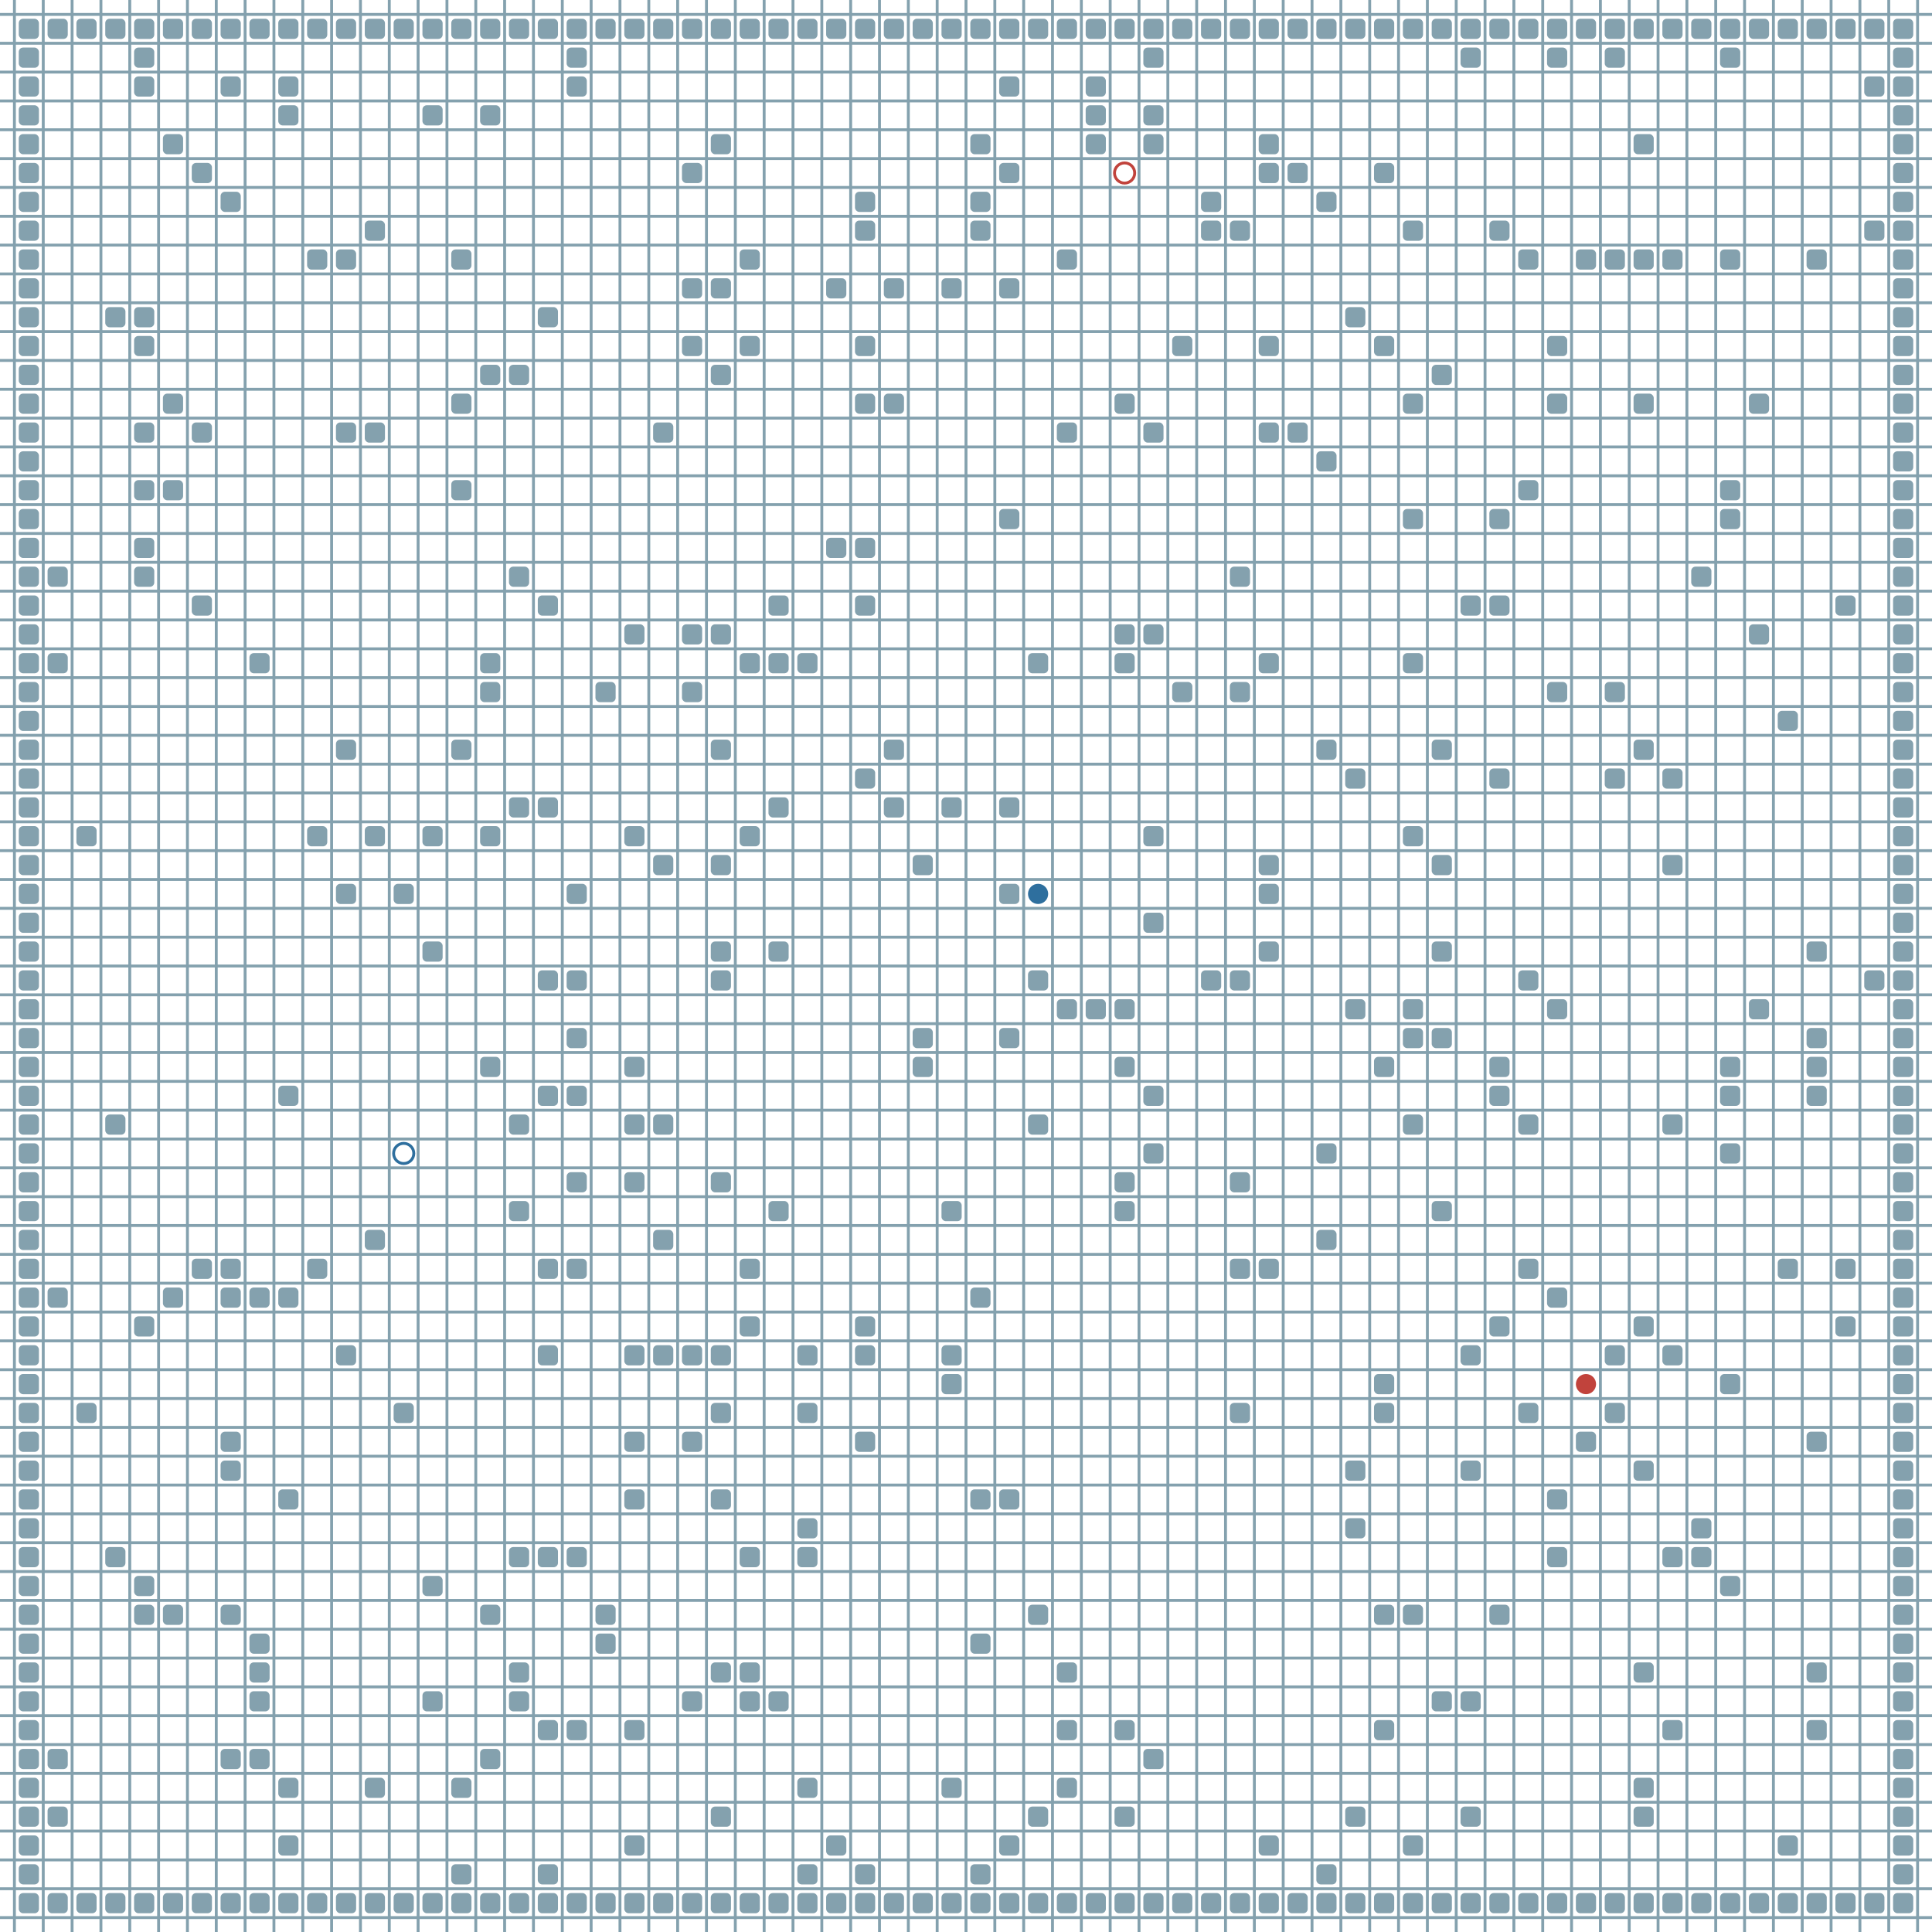<?xml version="1.0" encoding="UTF-8"?>
        <svg xmlns="http://www.w3.org/2000/svg" xmlns:xlink="http://www.w3.org/1999/xlink"
             width="512" height="512" viewBox="0 -6700 6700 6700">
<defs>

        <rect id="obstacle" width="70" height="70" fill="#84A1AE" rx="15"/>
        <style>
        .line {stroke: #84A1AE; stroke-width: 10;}
        .agent {r: 35;}
        .target {fill: none; stroke-width: 10; r: 35;}
        </style>
        
</defs>

<line class="line" x1="-50.0" x2="-50.0" y1="0" y2="-6700" />
<line class="line" x1="50.0" x2="50.0" y1="0" y2="-6700" />
<line class="line" x1="150.0" x2="150.0" y1="0" y2="-6700" />
<line class="line" x1="250.0" x2="250.0" y1="0" y2="-6700" />
<line class="line" x1="350.0" x2="350.0" y1="0" y2="-6700" />
<line class="line" x1="450.0" x2="450.0" y1="0" y2="-6700" />
<line class="line" x1="550.0" x2="550.0" y1="0" y2="-6700" />
<line class="line" x1="650.0" x2="650.0" y1="0" y2="-6700" />
<line class="line" x1="750.0" x2="750.0" y1="0" y2="-6700" />
<line class="line" x1="850.0" x2="850.0" y1="0" y2="-6700" />
<line class="line" x1="950.0" x2="950.0" y1="0" y2="-6700" />
<line class="line" x1="1050.0" x2="1050.0" y1="0" y2="-6700" />
<line class="line" x1="1150.0" x2="1150.0" y1="0" y2="-6700" />
<line class="line" x1="1250.0" x2="1250.0" y1="0" y2="-6700" />
<line class="line" x1="1350.0" x2="1350.0" y1="0" y2="-6700" />
<line class="line" x1="1450.0" x2="1450.0" y1="0" y2="-6700" />
<line class="line" x1="1550.0" x2="1550.0" y1="0" y2="-6700" />
<line class="line" x1="1650.0" x2="1650.0" y1="0" y2="-6700" />
<line class="line" x1="1750.0" x2="1750.0" y1="0" y2="-6700" />
<line class="line" x1="1850.0" x2="1850.0" y1="0" y2="-6700" />
<line class="line" x1="1950.0" x2="1950.0" y1="0" y2="-6700" />
<line class="line" x1="2050.0" x2="2050.0" y1="0" y2="-6700" />
<line class="line" x1="2150.0" x2="2150.0" y1="0" y2="-6700" />
<line class="line" x1="2250.0" x2="2250.0" y1="0" y2="-6700" />
<line class="line" x1="2350.0" x2="2350.0" y1="0" y2="-6700" />
<line class="line" x1="2450.0" x2="2450.0" y1="0" y2="-6700" />
<line class="line" x1="2550.0" x2="2550.0" y1="0" y2="-6700" />
<line class="line" x1="2650.0" x2="2650.0" y1="0" y2="-6700" />
<line class="line" x1="2750.0" x2="2750.0" y1="0" y2="-6700" />
<line class="line" x1="2850.0" x2="2850.0" y1="0" y2="-6700" />
<line class="line" x1="2950.0" x2="2950.0" y1="0" y2="-6700" />
<line class="line" x1="3050.0" x2="3050.0" y1="0" y2="-6700" />
<line class="line" x1="3150.0" x2="3150.0" y1="0" y2="-6700" />
<line class="line" x1="3250.0" x2="3250.0" y1="0" y2="-6700" />
<line class="line" x1="3350.0" x2="3350.0" y1="0" y2="-6700" />
<line class="line" x1="3450.0" x2="3450.0" y1="0" y2="-6700" />
<line class="line" x1="3550.0" x2="3550.0" y1="0" y2="-6700" />
<line class="line" x1="3650.0" x2="3650.0" y1="0" y2="-6700" />
<line class="line" x1="3750.0" x2="3750.0" y1="0" y2="-6700" />
<line class="line" x1="3850.0" x2="3850.0" y1="0" y2="-6700" />
<line class="line" x1="3950.0" x2="3950.0" y1="0" y2="-6700" />
<line class="line" x1="4050.0" x2="4050.0" y1="0" y2="-6700" />
<line class="line" x1="4150.0" x2="4150.0" y1="0" y2="-6700" />
<line class="line" x1="4250.0" x2="4250.0" y1="0" y2="-6700" />
<line class="line" x1="4350.0" x2="4350.0" y1="0" y2="-6700" />
<line class="line" x1="4450.0" x2="4450.0" y1="0" y2="-6700" />
<line class="line" x1="4550.0" x2="4550.0" y1="0" y2="-6700" />
<line class="line" x1="4650.0" x2="4650.0" y1="0" y2="-6700" />
<line class="line" x1="4750.0" x2="4750.0" y1="0" y2="-6700" />
<line class="line" x1="4850.0" x2="4850.0" y1="0" y2="-6700" />
<line class="line" x1="4950.0" x2="4950.0" y1="0" y2="-6700" />
<line class="line" x1="5050.0" x2="5050.0" y1="0" y2="-6700" />
<line class="line" x1="5150.0" x2="5150.0" y1="0" y2="-6700" />
<line class="line" x1="5250.0" x2="5250.0" y1="0" y2="-6700" />
<line class="line" x1="5350.0" x2="5350.0" y1="0" y2="-6700" />
<line class="line" x1="5450.0" x2="5450.0" y1="0" y2="-6700" />
<line class="line" x1="5550.0" x2="5550.0" y1="0" y2="-6700" />
<line class="line" x1="5650.0" x2="5650.0" y1="0" y2="-6700" />
<line class="line" x1="5750.0" x2="5750.0" y1="0" y2="-6700" />
<line class="line" x1="5850.0" x2="5850.0" y1="0" y2="-6700" />
<line class="line" x1="5950.0" x2="5950.0" y1="0" y2="-6700" />
<line class="line" x1="6050.0" x2="6050.0" y1="0" y2="-6700" />
<line class="line" x1="6150.0" x2="6150.0" y1="0" y2="-6700" />
<line class="line" x1="6250.0" x2="6250.0" y1="0" y2="-6700" />
<line class="line" x1="6350.0" x2="6350.0" y1="0" y2="-6700" />
<line class="line" x1="6450.0" x2="6450.0" y1="0" y2="-6700" />
<line class="line" x1="6550.0" x2="6550.0" y1="0" y2="-6700" />
<line class="line" x1="6650.0" x2="6650.0" y1="0" y2="-6700" />
<line class="line" x1="0" x2="6700" y1="50.0" y2="50.0" />
<line class="line" x1="0" x2="6700" y1="-50.0" y2="-50.0" />
<line class="line" x1="0" x2="6700" y1="-150.0" y2="-150.0" />
<line class="line" x1="0" x2="6700" y1="-250.0" y2="-250.0" />
<line class="line" x1="0" x2="6700" y1="-350.0" y2="-350.0" />
<line class="line" x1="0" x2="6700" y1="-450.0" y2="-450.0" />
<line class="line" x1="0" x2="6700" y1="-550.0" y2="-550.0" />
<line class="line" x1="0" x2="6700" y1="-650.0" y2="-650.0" />
<line class="line" x1="0" x2="6700" y1="-750.0" y2="-750.0" />
<line class="line" x1="0" x2="6700" y1="-850.0" y2="-850.0" />
<line class="line" x1="0" x2="6700" y1="-950.0" y2="-950.0" />
<line class="line" x1="0" x2="6700" y1="-1050.0" y2="-1050.0" />
<line class="line" x1="0" x2="6700" y1="-1150.0" y2="-1150.0" />
<line class="line" x1="0" x2="6700" y1="-1250.0" y2="-1250.0" />
<line class="line" x1="0" x2="6700" y1="-1350.0" y2="-1350.0" />
<line class="line" x1="0" x2="6700" y1="-1450.0" y2="-1450.0" />
<line class="line" x1="0" x2="6700" y1="-1550.0" y2="-1550.0" />
<line class="line" x1="0" x2="6700" y1="-1650.0" y2="-1650.0" />
<line class="line" x1="0" x2="6700" y1="-1750.0" y2="-1750.0" />
<line class="line" x1="0" x2="6700" y1="-1850.0" y2="-1850.0" />
<line class="line" x1="0" x2="6700" y1="-1950.0" y2="-1950.0" />
<line class="line" x1="0" x2="6700" y1="-2050.0" y2="-2050.0" />
<line class="line" x1="0" x2="6700" y1="-2150.0" y2="-2150.0" />
<line class="line" x1="0" x2="6700" y1="-2250.0" y2="-2250.0" />
<line class="line" x1="0" x2="6700" y1="-2350.0" y2="-2350.0" />
<line class="line" x1="0" x2="6700" y1="-2450.0" y2="-2450.0" />
<line class="line" x1="0" x2="6700" y1="-2550.0" y2="-2550.0" />
<line class="line" x1="0" x2="6700" y1="-2650.0" y2="-2650.0" />
<line class="line" x1="0" x2="6700" y1="-2750.0" y2="-2750.0" />
<line class="line" x1="0" x2="6700" y1="-2850.0" y2="-2850.0" />
<line class="line" x1="0" x2="6700" y1="-2950.0" y2="-2950.0" />
<line class="line" x1="0" x2="6700" y1="-3050.0" y2="-3050.0" />
<line class="line" x1="0" x2="6700" y1="-3150.0" y2="-3150.0" />
<line class="line" x1="0" x2="6700" y1="-3250.0" y2="-3250.0" />
<line class="line" x1="0" x2="6700" y1="-3350.0" y2="-3350.0" />
<line class="line" x1="0" x2="6700" y1="-3450.0" y2="-3450.0" />
<line class="line" x1="0" x2="6700" y1="-3550.0" y2="-3550.0" />
<line class="line" x1="0" x2="6700" y1="-3650.0" y2="-3650.0" />
<line class="line" x1="0" x2="6700" y1="-3750.0" y2="-3750.0" />
<line class="line" x1="0" x2="6700" y1="-3850.0" y2="-3850.0" />
<line class="line" x1="0" x2="6700" y1="-3950.0" y2="-3950.0" />
<line class="line" x1="0" x2="6700" y1="-4050.0" y2="-4050.0" />
<line class="line" x1="0" x2="6700" y1="-4150.0" y2="-4150.0" />
<line class="line" x1="0" x2="6700" y1="-4250.0" y2="-4250.0" />
<line class="line" x1="0" x2="6700" y1="-4350.0" y2="-4350.0" />
<line class="line" x1="0" x2="6700" y1="-4450.0" y2="-4450.0" />
<line class="line" x1="0" x2="6700" y1="-4550.0" y2="-4550.0" />
<line class="line" x1="0" x2="6700" y1="-4650.0" y2="-4650.0" />
<line class="line" x1="0" x2="6700" y1="-4750.0" y2="-4750.0" />
<line class="line" x1="0" x2="6700" y1="-4850.0" y2="-4850.0" />
<line class="line" x1="0" x2="6700" y1="-4950.0" y2="-4950.0" />
<line class="line" x1="0" x2="6700" y1="-5050.0" y2="-5050.0" />
<line class="line" x1="0" x2="6700" y1="-5150.0" y2="-5150.0" />
<line class="line" x1="0" x2="6700" y1="-5250.0" y2="-5250.0" />
<line class="line" x1="0" x2="6700" y1="-5350.0" y2="-5350.0" />
<line class="line" x1="0" x2="6700" y1="-5450.0" y2="-5450.0" />
<line class="line" x1="0" x2="6700" y1="-5550.0" y2="-5550.0" />
<line class="line" x1="0" x2="6700" y1="-5650.0" y2="-5650.0" />
<line class="line" x1="0" x2="6700" y1="-5750.0" y2="-5750.0" />
<line class="line" x1="0" x2="6700" y1="-5850.0" y2="-5850.0" />
<line class="line" x1="0" x2="6700" y1="-5950.0" y2="-5950.0" />
<line class="line" x1="0" x2="6700" y1="-6050.0" y2="-6050.0" />
<line class="line" x1="0" x2="6700" y1="-6150.0" y2="-6150.0" />
<line class="line" x1="0" x2="6700" y1="-6250.0" y2="-6250.0" />
<line class="line" x1="0" x2="6700" y1="-6350.0" y2="-6350.0" />
<line class="line" x1="0" x2="6700" y1="-6450.0" y2="-6450.0" />
<line class="line" x1="0" x2="6700" y1="-6550.0" y2="-6550.0" />
<line class="line" x1="0" x2="6700" y1="-6650.0" y2="-6650.0" />
<use href="#obstacle" x="65" y="-135" />
<use href="#obstacle" x="65" y="-235" />
<use href="#obstacle" x="65" y="-335" />
<use href="#obstacle" x="65" y="-435" />
<use href="#obstacle" x="65" y="-535" />
<use href="#obstacle" x="65" y="-635" />
<use href="#obstacle" x="65" y="-735" />
<use href="#obstacle" x="65" y="-835" />
<use href="#obstacle" x="65" y="-935" />
<use href="#obstacle" x="65" y="-1035" />
<use href="#obstacle" x="65" y="-1135" />
<use href="#obstacle" x="65" y="-1235" />
<use href="#obstacle" x="65" y="-1335" />
<use href="#obstacle" x="65" y="-1435" />
<use href="#obstacle" x="65" y="-1535" />
<use href="#obstacle" x="65" y="-1635" />
<use href="#obstacle" x="65" y="-1735" />
<use href="#obstacle" x="65" y="-1835" />
<use href="#obstacle" x="65" y="-1935" />
<use href="#obstacle" x="65" y="-2035" />
<use href="#obstacle" x="65" y="-2135" />
<use href="#obstacle" x="65" y="-2235" />
<use href="#obstacle" x="65" y="-2335" />
<use href="#obstacle" x="65" y="-2435" />
<use href="#obstacle" x="65" y="-2535" />
<use href="#obstacle" x="65" y="-2635" />
<use href="#obstacle" x="65" y="-2735" />
<use href="#obstacle" x="65" y="-2835" />
<use href="#obstacle" x="65" y="-2935" />
<use href="#obstacle" x="65" y="-3035" />
<use href="#obstacle" x="65" y="-3135" />
<use href="#obstacle" x="65" y="-3235" />
<use href="#obstacle" x="65" y="-3335" />
<use href="#obstacle" x="65" y="-3435" />
<use href="#obstacle" x="65" y="-3535" />
<use href="#obstacle" x="65" y="-3635" />
<use href="#obstacle" x="65" y="-3735" />
<use href="#obstacle" x="65" y="-3835" />
<use href="#obstacle" x="65" y="-3935" />
<use href="#obstacle" x="65" y="-4035" />
<use href="#obstacle" x="65" y="-4135" />
<use href="#obstacle" x="65" y="-4235" />
<use href="#obstacle" x="65" y="-4335" />
<use href="#obstacle" x="65" y="-4435" />
<use href="#obstacle" x="65" y="-4535" />
<use href="#obstacle" x="65" y="-4635" />
<use href="#obstacle" x="65" y="-4735" />
<use href="#obstacle" x="65" y="-4835" />
<use href="#obstacle" x="65" y="-4935" />
<use href="#obstacle" x="65" y="-5035" />
<use href="#obstacle" x="65" y="-5135" />
<use href="#obstacle" x="65" y="-5235" />
<use href="#obstacle" x="65" y="-5335" />
<use href="#obstacle" x="65" y="-5435" />
<use href="#obstacle" x="65" y="-5535" />
<use href="#obstacle" x="65" y="-5635" />
<use href="#obstacle" x="65" y="-5735" />
<use href="#obstacle" x="65" y="-5835" />
<use href="#obstacle" x="65" y="-5935" />
<use href="#obstacle" x="65" y="-6035" />
<use href="#obstacle" x="65" y="-6135" />
<use href="#obstacle" x="65" y="-6235" />
<use href="#obstacle" x="65" y="-6335" />
<use href="#obstacle" x="65" y="-6435" />
<use href="#obstacle" x="65" y="-6535" />
<use href="#obstacle" x="65" y="-6635" />
<use href="#obstacle" x="165" y="-135" />
<use href="#obstacle" x="165" y="-435" />
<use href="#obstacle" x="165" y="-635" />
<use href="#obstacle" x="165" y="-2235" />
<use href="#obstacle" x="165" y="-4435" />
<use href="#obstacle" x="165" y="-4735" />
<use href="#obstacle" x="165" y="-6635" />
<use href="#obstacle" x="265" y="-135" />
<use href="#obstacle" x="265" y="-1835" />
<use href="#obstacle" x="265" y="-3835" />
<use href="#obstacle" x="265" y="-6635" />
<use href="#obstacle" x="365" y="-135" />
<use href="#obstacle" x="365" y="-1335" />
<use href="#obstacle" x="365" y="-2835" />
<use href="#obstacle" x="365" y="-5635" />
<use href="#obstacle" x="365" y="-6635" />
<use href="#obstacle" x="465" y="-135" />
<use href="#obstacle" x="465" y="-1135" />
<use href="#obstacle" x="465" y="-1235" />
<use href="#obstacle" x="465" y="-2135" />
<use href="#obstacle" x="465" y="-4735" />
<use href="#obstacle" x="465" y="-4835" />
<use href="#obstacle" x="465" y="-5035" />
<use href="#obstacle" x="465" y="-5235" />
<use href="#obstacle" x="465" y="-5535" />
<use href="#obstacle" x="465" y="-5635" />
<use href="#obstacle" x="465" y="-6435" />
<use href="#obstacle" x="465" y="-6535" />
<use href="#obstacle" x="465" y="-6635" />
<use href="#obstacle" x="565" y="-135" />
<use href="#obstacle" x="565" y="-1135" />
<use href="#obstacle" x="565" y="-2235" />
<use href="#obstacle" x="565" y="-5035" />
<use href="#obstacle" x="565" y="-5335" />
<use href="#obstacle" x="565" y="-6235" />
<use href="#obstacle" x="565" y="-6635" />
<use href="#obstacle" x="665" y="-135" />
<use href="#obstacle" x="665" y="-2335" />
<use href="#obstacle" x="665" y="-4635" />
<use href="#obstacle" x="665" y="-5235" />
<use href="#obstacle" x="665" y="-6135" />
<use href="#obstacle" x="665" y="-6635" />
<use href="#obstacle" x="765" y="-135" />
<use href="#obstacle" x="765" y="-635" />
<use href="#obstacle" x="765" y="-1135" />
<use href="#obstacle" x="765" y="-1635" />
<use href="#obstacle" x="765" y="-1735" />
<use href="#obstacle" x="765" y="-2235" />
<use href="#obstacle" x="765" y="-2335" />
<use href="#obstacle" x="765" y="-6035" />
<use href="#obstacle" x="765" y="-6435" />
<use href="#obstacle" x="765" y="-6635" />
<use href="#obstacle" x="865" y="-135" />
<use href="#obstacle" x="865" y="-635" />
<use href="#obstacle" x="865" y="-835" />
<use href="#obstacle" x="865" y="-935" />
<use href="#obstacle" x="865" y="-1035" />
<use href="#obstacle" x="865" y="-2235" />
<use href="#obstacle" x="865" y="-4435" />
<use href="#obstacle" x="865" y="-6635" />
<use href="#obstacle" x="965" y="-135" />
<use href="#obstacle" x="965" y="-335" />
<use href="#obstacle" x="965" y="-535" />
<use href="#obstacle" x="965" y="-1535" />
<use href="#obstacle" x="965" y="-2235" />
<use href="#obstacle" x="965" y="-2935" />
<use href="#obstacle" x="965" y="-6335" />
<use href="#obstacle" x="965" y="-6435" />
<use href="#obstacle" x="965" y="-6635" />
<use href="#obstacle" x="1065" y="-135" />
<use href="#obstacle" x="1065" y="-2335" />
<use href="#obstacle" x="1065" y="-3835" />
<use href="#obstacle" x="1065" y="-5835" />
<use href="#obstacle" x="1065" y="-6635" />
<use href="#obstacle" x="1165" y="-135" />
<use href="#obstacle" x="1165" y="-2035" />
<use href="#obstacle" x="1165" y="-3635" />
<use href="#obstacle" x="1165" y="-4135" />
<use href="#obstacle" x="1165" y="-5235" />
<use href="#obstacle" x="1165" y="-5835" />
<use href="#obstacle" x="1165" y="-6635" />
<use href="#obstacle" x="1265" y="-135" />
<use href="#obstacle" x="1265" y="-535" />
<use href="#obstacle" x="1265" y="-2435" />
<use href="#obstacle" x="1265" y="-3835" />
<use href="#obstacle" x="1265" y="-5235" />
<use href="#obstacle" x="1265" y="-5935" />
<use href="#obstacle" x="1265" y="-6635" />
<use href="#obstacle" x="1365" y="-135" />
<use href="#obstacle" x="1365" y="-1835" />
<use href="#obstacle" x="1365" y="-3635" />
<use href="#obstacle" x="1365" y="-6635" />
<use href="#obstacle" x="1465" y="-135" />
<use href="#obstacle" x="1465" y="-835" />
<use href="#obstacle" x="1465" y="-1235" />
<use href="#obstacle" x="1465" y="-3435" />
<use href="#obstacle" x="1465" y="-3835" />
<use href="#obstacle" x="1465" y="-6335" />
<use href="#obstacle" x="1465" y="-6635" />
<use href="#obstacle" x="1565" y="-135" />
<use href="#obstacle" x="1565" y="-235" />
<use href="#obstacle" x="1565" y="-535" />
<use href="#obstacle" x="1565" y="-4135" />
<use href="#obstacle" x="1565" y="-5035" />
<use href="#obstacle" x="1565" y="-5335" />
<use href="#obstacle" x="1565" y="-5835" />
<use href="#obstacle" x="1565" y="-6635" />
<use href="#obstacle" x="1665" y="-135" />
<use href="#obstacle" x="1665" y="-635" />
<use href="#obstacle" x="1665" y="-1135" />
<use href="#obstacle" x="1665" y="-3035" />
<use href="#obstacle" x="1665" y="-3835" />
<use href="#obstacle" x="1665" y="-4335" />
<use href="#obstacle" x="1665" y="-4435" />
<use href="#obstacle" x="1665" y="-5435" />
<use href="#obstacle" x="1665" y="-6335" />
<use href="#obstacle" x="1665" y="-6635" />
<use href="#obstacle" x="1765" y="-135" />
<use href="#obstacle" x="1765" y="-835" />
<use href="#obstacle" x="1765" y="-935" />
<use href="#obstacle" x="1765" y="-1335" />
<use href="#obstacle" x="1765" y="-2535" />
<use href="#obstacle" x="1765" y="-2835" />
<use href="#obstacle" x="1765" y="-3935" />
<use href="#obstacle" x="1765" y="-4735" />
<use href="#obstacle" x="1765" y="-5435" />
<use href="#obstacle" x="1765" y="-6635" />
<use href="#obstacle" x="1865" y="-135" />
<use href="#obstacle" x="1865" y="-235" />
<use href="#obstacle" x="1865" y="-735" />
<use href="#obstacle" x="1865" y="-1335" />
<use href="#obstacle" x="1865" y="-2035" />
<use href="#obstacle" x="1865" y="-2335" />
<use href="#obstacle" x="1865" y="-2935" />
<use href="#obstacle" x="1865" y="-3335" />
<use href="#obstacle" x="1865" y="-3935" />
<use href="#obstacle" x="1865" y="-4635" />
<use href="#obstacle" x="1865" y="-5635" />
<use href="#obstacle" x="1865" y="-6635" />
<use href="#obstacle" x="1965" y="-135" />
<use href="#obstacle" x="1965" y="-735" />
<use href="#obstacle" x="1965" y="-1335" />
<use href="#obstacle" x="1965" y="-2335" />
<use href="#obstacle" x="1965" y="-2635" />
<use href="#obstacle" x="1965" y="-2935" />
<use href="#obstacle" x="1965" y="-3135" />
<use href="#obstacle" x="1965" y="-3335" />
<use href="#obstacle" x="1965" y="-3635" />
<use href="#obstacle" x="1965" y="-6435" />
<use href="#obstacle" x="1965" y="-6535" />
<use href="#obstacle" x="1965" y="-6635" />
<use href="#obstacle" x="2065" y="-135" />
<use href="#obstacle" x="2065" y="-1035" />
<use href="#obstacle" x="2065" y="-1135" />
<use href="#obstacle" x="2065" y="-4335" />
<use href="#obstacle" x="2065" y="-6635" />
<use href="#obstacle" x="2165" y="-135" />
<use href="#obstacle" x="2165" y="-335" />
<use href="#obstacle" x="2165" y="-735" />
<use href="#obstacle" x="2165" y="-1535" />
<use href="#obstacle" x="2165" y="-1735" />
<use href="#obstacle" x="2165" y="-2035" />
<use href="#obstacle" x="2165" y="-2635" />
<use href="#obstacle" x="2165" y="-2835" />
<use href="#obstacle" x="2165" y="-3035" />
<use href="#obstacle" x="2165" y="-3835" />
<use href="#obstacle" x="2165" y="-4535" />
<use href="#obstacle" x="2165" y="-6635" />
<use href="#obstacle" x="2265" y="-135" />
<use href="#obstacle" x="2265" y="-2035" />
<use href="#obstacle" x="2265" y="-2435" />
<use href="#obstacle" x="2265" y="-2835" />
<use href="#obstacle" x="2265" y="-3735" />
<use href="#obstacle" x="2265" y="-5235" />
<use href="#obstacle" x="2265" y="-6635" />
<use href="#obstacle" x="2365" y="-135" />
<use href="#obstacle" x="2365" y="-835" />
<use href="#obstacle" x="2365" y="-1735" />
<use href="#obstacle" x="2365" y="-2035" />
<use href="#obstacle" x="2365" y="-4335" />
<use href="#obstacle" x="2365" y="-4535" />
<use href="#obstacle" x="2365" y="-5535" />
<use href="#obstacle" x="2365" y="-5735" />
<use href="#obstacle" x="2365" y="-6135" />
<use href="#obstacle" x="2365" y="-6635" />
<use href="#obstacle" x="2465" y="-135" />
<use href="#obstacle" x="2465" y="-435" />
<use href="#obstacle" x="2465" y="-935" />
<use href="#obstacle" x="2465" y="-1535" />
<use href="#obstacle" x="2465" y="-1835" />
<use href="#obstacle" x="2465" y="-2035" />
<use href="#obstacle" x="2465" y="-2635" />
<use href="#obstacle" x="2465" y="-3335" />
<use href="#obstacle" x="2465" y="-3435" />
<use href="#obstacle" x="2465" y="-3735" />
<use href="#obstacle" x="2465" y="-4135" />
<use href="#obstacle" x="2465" y="-4535" />
<use href="#obstacle" x="2465" y="-5435" />
<use href="#obstacle" x="2465" y="-5735" />
<use href="#obstacle" x="2465" y="-6235" />
<use href="#obstacle" x="2465" y="-6635" />
<use href="#obstacle" x="2565" y="-135" />
<use href="#obstacle" x="2565" y="-835" />
<use href="#obstacle" x="2565" y="-935" />
<use href="#obstacle" x="2565" y="-1335" />
<use href="#obstacle" x="2565" y="-2135" />
<use href="#obstacle" x="2565" y="-2335" />
<use href="#obstacle" x="2565" y="-3835" />
<use href="#obstacle" x="2565" y="-4435" />
<use href="#obstacle" x="2565" y="-5535" />
<use href="#obstacle" x="2565" y="-5835" />
<use href="#obstacle" x="2565" y="-6635" />
<use href="#obstacle" x="2665" y="-135" />
<use href="#obstacle" x="2665" y="-835" />
<use href="#obstacle" x="2665" y="-2535" />
<use href="#obstacle" x="2665" y="-3435" />
<use href="#obstacle" x="2665" y="-3935" />
<use href="#obstacle" x="2665" y="-4435" />
<use href="#obstacle" x="2665" y="-4635" />
<use href="#obstacle" x="2665" y="-6635" />
<use href="#obstacle" x="2765" y="-135" />
<use href="#obstacle" x="2765" y="-235" />
<use href="#obstacle" x="2765" y="-535" />
<use href="#obstacle" x="2765" y="-1335" />
<use href="#obstacle" x="2765" y="-1435" />
<use href="#obstacle" x="2765" y="-1835" />
<use href="#obstacle" x="2765" y="-2035" />
<use href="#obstacle" x="2765" y="-4435" />
<use href="#obstacle" x="2765" y="-6635" />
<use href="#obstacle" x="2865" y="-135" />
<use href="#obstacle" x="2865" y="-335" />
<use href="#obstacle" x="2865" y="-4835" />
<use href="#obstacle" x="2865" y="-5735" />
<use href="#obstacle" x="2865" y="-6635" />
<use href="#obstacle" x="2965" y="-135" />
<use href="#obstacle" x="2965" y="-235" />
<use href="#obstacle" x="2965" y="-1735" />
<use href="#obstacle" x="2965" y="-2035" />
<use href="#obstacle" x="2965" y="-2135" />
<use href="#obstacle" x="2965" y="-4035" />
<use href="#obstacle" x="2965" y="-4635" />
<use href="#obstacle" x="2965" y="-4835" />
<use href="#obstacle" x="2965" y="-5335" />
<use href="#obstacle" x="2965" y="-5535" />
<use href="#obstacle" x="2965" y="-5935" />
<use href="#obstacle" x="2965" y="-6035" />
<use href="#obstacle" x="2965" y="-6635" />
<use href="#obstacle" x="3065" y="-135" />
<use href="#obstacle" x="3065" y="-3935" />
<use href="#obstacle" x="3065" y="-4135" />
<use href="#obstacle" x="3065" y="-5335" />
<use href="#obstacle" x="3065" y="-5735" />
<use href="#obstacle" x="3065" y="-6635" />
<use href="#obstacle" x="3165" y="-135" />
<use href="#obstacle" x="3165" y="-3035" />
<use href="#obstacle" x="3165" y="-3135" />
<use href="#obstacle" x="3165" y="-3735" />
<use href="#obstacle" x="3165" y="-6635" />
<use href="#obstacle" x="3265" y="-135" />
<use href="#obstacle" x="3265" y="-535" />
<use href="#obstacle" x="3265" y="-1935" />
<use href="#obstacle" x="3265" y="-2035" />
<use href="#obstacle" x="3265" y="-2535" />
<use href="#obstacle" x="3265" y="-3935" />
<use href="#obstacle" x="3265" y="-5735" />
<use href="#obstacle" x="3265" y="-6635" />
<use href="#obstacle" x="3365" y="-135" />
<use href="#obstacle" x="3365" y="-235" />
<use href="#obstacle" x="3365" y="-1035" />
<use href="#obstacle" x="3365" y="-1535" />
<use href="#obstacle" x="3365" y="-2235" />
<use href="#obstacle" x="3365" y="-5935" />
<use href="#obstacle" x="3365" y="-6035" />
<use href="#obstacle" x="3365" y="-6235" />
<use href="#obstacle" x="3365" y="-6635" />
<use href="#obstacle" x="3465" y="-135" />
<use href="#obstacle" x="3465" y="-335" />
<use href="#obstacle" x="3465" y="-1535" />
<use href="#obstacle" x="3465" y="-3135" />
<use href="#obstacle" x="3465" y="-3635" />
<use href="#obstacle" x="3465" y="-3935" />
<use href="#obstacle" x="3465" y="-4935" />
<use href="#obstacle" x="3465" y="-5735" />
<use href="#obstacle" x="3465" y="-6135" />
<use href="#obstacle" x="3465" y="-6435" />
<use href="#obstacle" x="3465" y="-6635" />
<use href="#obstacle" x="3565" y="-135" />
<use href="#obstacle" x="3565" y="-435" />
<use href="#obstacle" x="3565" y="-1135" />
<use href="#obstacle" x="3565" y="-2835" />
<use href="#obstacle" x="3565" y="-3335" />
<use href="#obstacle" x="3565" y="-4435" />
<use href="#obstacle" x="3565" y="-6635" />
<use href="#obstacle" x="3665" y="-135" />
<use href="#obstacle" x="3665" y="-535" />
<use href="#obstacle" x="3665" y="-735" />
<use href="#obstacle" x="3665" y="-935" />
<use href="#obstacle" x="3665" y="-3235" />
<use href="#obstacle" x="3665" y="-5235" />
<use href="#obstacle" x="3665" y="-5835" />
<use href="#obstacle" x="3665" y="-6635" />
<use href="#obstacle" x="3765" y="-135" />
<use href="#obstacle" x="3765" y="-3235" />
<use href="#obstacle" x="3765" y="-6235" />
<use href="#obstacle" x="3765" y="-6335" />
<use href="#obstacle" x="3765" y="-6435" />
<use href="#obstacle" x="3765" y="-6635" />
<use href="#obstacle" x="3865" y="-135" />
<use href="#obstacle" x="3865" y="-435" />
<use href="#obstacle" x="3865" y="-735" />
<use href="#obstacle" x="3865" y="-2535" />
<use href="#obstacle" x="3865" y="-2635" />
<use href="#obstacle" x="3865" y="-3035" />
<use href="#obstacle" x="3865" y="-3235" />
<use href="#obstacle" x="3865" y="-4435" />
<use href="#obstacle" x="3865" y="-4535" />
<use href="#obstacle" x="3865" y="-5335" />
<use href="#obstacle" x="3865" y="-6635" />
<use href="#obstacle" x="3965" y="-135" />
<use href="#obstacle" x="3965" y="-635" />
<use href="#obstacle" x="3965" y="-2735" />
<use href="#obstacle" x="3965" y="-2935" />
<use href="#obstacle" x="3965" y="-3535" />
<use href="#obstacle" x="3965" y="-3835" />
<use href="#obstacle" x="3965" y="-4535" />
<use href="#obstacle" x="3965" y="-5235" />
<use href="#obstacle" x="3965" y="-6235" />
<use href="#obstacle" x="3965" y="-6335" />
<use href="#obstacle" x="3965" y="-6535" />
<use href="#obstacle" x="3965" y="-6635" />
<use href="#obstacle" x="4065" y="-135" />
<use href="#obstacle" x="4065" y="-4335" />
<use href="#obstacle" x="4065" y="-5535" />
<use href="#obstacle" x="4065" y="-6635" />
<use href="#obstacle" x="4165" y="-135" />
<use href="#obstacle" x="4165" y="-3335" />
<use href="#obstacle" x="4165" y="-5935" />
<use href="#obstacle" x="4165" y="-6035" />
<use href="#obstacle" x="4165" y="-6635" />
<use href="#obstacle" x="4265" y="-135" />
<use href="#obstacle" x="4265" y="-1835" />
<use href="#obstacle" x="4265" y="-2335" />
<use href="#obstacle" x="4265" y="-2635" />
<use href="#obstacle" x="4265" y="-3335" />
<use href="#obstacle" x="4265" y="-4335" />
<use href="#obstacle" x="4265" y="-4735" />
<use href="#obstacle" x="4265" y="-5935" />
<use href="#obstacle" x="4265" y="-6635" />
<use href="#obstacle" x="4365" y="-135" />
<use href="#obstacle" x="4365" y="-335" />
<use href="#obstacle" x="4365" y="-2335" />
<use href="#obstacle" x="4365" y="-3435" />
<use href="#obstacle" x="4365" y="-3635" />
<use href="#obstacle" x="4365" y="-3735" />
<use href="#obstacle" x="4365" y="-4435" />
<use href="#obstacle" x="4365" y="-5235" />
<use href="#obstacle" x="4365" y="-5535" />
<use href="#obstacle" x="4365" y="-6135" />
<use href="#obstacle" x="4365" y="-6235" />
<use href="#obstacle" x="4365" y="-6635" />
<use href="#obstacle" x="4465" y="-135" />
<use href="#obstacle" x="4465" y="-5235" />
<use href="#obstacle" x="4465" y="-6135" />
<use href="#obstacle" x="4465" y="-6635" />
<use href="#obstacle" x="4565" y="-135" />
<use href="#obstacle" x="4565" y="-235" />
<use href="#obstacle" x="4565" y="-2435" />
<use href="#obstacle" x="4565" y="-2735" />
<use href="#obstacle" x="4565" y="-4135" />
<use href="#obstacle" x="4565" y="-5135" />
<use href="#obstacle" x="4565" y="-6035" />
<use href="#obstacle" x="4565" y="-6635" />
<use href="#obstacle" x="4665" y="-135" />
<use href="#obstacle" x="4665" y="-435" />
<use href="#obstacle" x="4665" y="-1435" />
<use href="#obstacle" x="4665" y="-1635" />
<use href="#obstacle" x="4665" y="-3235" />
<use href="#obstacle" x="4665" y="-4035" />
<use href="#obstacle" x="4665" y="-5635" />
<use href="#obstacle" x="4665" y="-6635" />
<use href="#obstacle" x="4765" y="-135" />
<use href="#obstacle" x="4765" y="-735" />
<use href="#obstacle" x="4765" y="-1135" />
<use href="#obstacle" x="4765" y="-1835" />
<use href="#obstacle" x="4765" y="-1935" />
<use href="#obstacle" x="4765" y="-3035" />
<use href="#obstacle" x="4765" y="-5535" />
<use href="#obstacle" x="4765" y="-6135" />
<use href="#obstacle" x="4765" y="-6635" />
<use href="#obstacle" x="4865" y="-135" />
<use href="#obstacle" x="4865" y="-335" />
<use href="#obstacle" x="4865" y="-1135" />
<use href="#obstacle" x="4865" y="-2835" />
<use href="#obstacle" x="4865" y="-3135" />
<use href="#obstacle" x="4865" y="-3235" />
<use href="#obstacle" x="4865" y="-3835" />
<use href="#obstacle" x="4865" y="-4435" />
<use href="#obstacle" x="4865" y="-4935" />
<use href="#obstacle" x="4865" y="-5335" />
<use href="#obstacle" x="4865" y="-5935" />
<use href="#obstacle" x="4865" y="-6635" />
<use href="#obstacle" x="4965" y="-135" />
<use href="#obstacle" x="4965" y="-835" />
<use href="#obstacle" x="4965" y="-2535" />
<use href="#obstacle" x="4965" y="-3135" />
<use href="#obstacle" x="4965" y="-3435" />
<use href="#obstacle" x="4965" y="-3735" />
<use href="#obstacle" x="4965" y="-4135" />
<use href="#obstacle" x="4965" y="-5435" />
<use href="#obstacle" x="4965" y="-6635" />
<use href="#obstacle" x="5065" y="-135" />
<use href="#obstacle" x="5065" y="-435" />
<use href="#obstacle" x="5065" y="-835" />
<use href="#obstacle" x="5065" y="-1635" />
<use href="#obstacle" x="5065" y="-2035" />
<use href="#obstacle" x="5065" y="-4635" />
<use href="#obstacle" x="5065" y="-6535" />
<use href="#obstacle" x="5065" y="-6635" />
<use href="#obstacle" x="5165" y="-135" />
<use href="#obstacle" x="5165" y="-1135" />
<use href="#obstacle" x="5165" y="-2135" />
<use href="#obstacle" x="5165" y="-2935" />
<use href="#obstacle" x="5165" y="-3035" />
<use href="#obstacle" x="5165" y="-4035" />
<use href="#obstacle" x="5165" y="-4635" />
<use href="#obstacle" x="5165" y="-4935" />
<use href="#obstacle" x="5165" y="-5935" />
<use href="#obstacle" x="5165" y="-6635" />
<use href="#obstacle" x="5265" y="-135" />
<use href="#obstacle" x="5265" y="-1835" />
<use href="#obstacle" x="5265" y="-2335" />
<use href="#obstacle" x="5265" y="-2835" />
<use href="#obstacle" x="5265" y="-3335" />
<use href="#obstacle" x="5265" y="-5035" />
<use href="#obstacle" x="5265" y="-5835" />
<use href="#obstacle" x="5265" y="-6635" />
<use href="#obstacle" x="5365" y="-135" />
<use href="#obstacle" x="5365" y="-1335" />
<use href="#obstacle" x="5365" y="-1535" />
<use href="#obstacle" x="5365" y="-2235" />
<use href="#obstacle" x="5365" y="-3235" />
<use href="#obstacle" x="5365" y="-4335" />
<use href="#obstacle" x="5365" y="-5335" />
<use href="#obstacle" x="5365" y="-5535" />
<use href="#obstacle" x="5365" y="-6535" />
<use href="#obstacle" x="5365" y="-6635" />
<use href="#obstacle" x="5465" y="-135" />
<use href="#obstacle" x="5465" y="-1735" />
<use href="#obstacle" x="5465" y="-5835" />
<use href="#obstacle" x="5465" y="-6635" />
<use href="#obstacle" x="5565" y="-135" />
<use href="#obstacle" x="5565" y="-1835" />
<use href="#obstacle" x="5565" y="-2035" />
<use href="#obstacle" x="5565" y="-4035" />
<use href="#obstacle" x="5565" y="-4335" />
<use href="#obstacle" x="5565" y="-5835" />
<use href="#obstacle" x="5565" y="-6535" />
<use href="#obstacle" x="5565" y="-6635" />
<use href="#obstacle" x="5665" y="-135" />
<use href="#obstacle" x="5665" y="-435" />
<use href="#obstacle" x="5665" y="-535" />
<use href="#obstacle" x="5665" y="-935" />
<use href="#obstacle" x="5665" y="-1635" />
<use href="#obstacle" x="5665" y="-2135" />
<use href="#obstacle" x="5665" y="-4135" />
<use href="#obstacle" x="5665" y="-5335" />
<use href="#obstacle" x="5665" y="-5835" />
<use href="#obstacle" x="5665" y="-6235" />
<use href="#obstacle" x="5665" y="-6635" />
<use href="#obstacle" x="5765" y="-135" />
<use href="#obstacle" x="5765" y="-735" />
<use href="#obstacle" x="5765" y="-1335" />
<use href="#obstacle" x="5765" y="-2035" />
<use href="#obstacle" x="5765" y="-2835" />
<use href="#obstacle" x="5765" y="-3735" />
<use href="#obstacle" x="5765" y="-4035" />
<use href="#obstacle" x="5765" y="-5835" />
<use href="#obstacle" x="5765" y="-6635" />
<use href="#obstacle" x="5865" y="-135" />
<use href="#obstacle" x="5865" y="-1335" />
<use href="#obstacle" x="5865" y="-1435" />
<use href="#obstacle" x="5865" y="-4735" />
<use href="#obstacle" x="5865" y="-6635" />
<use href="#obstacle" x="5965" y="-135" />
<use href="#obstacle" x="5965" y="-1235" />
<use href="#obstacle" x="5965" y="-1935" />
<use href="#obstacle" x="5965" y="-2735" />
<use href="#obstacle" x="5965" y="-2935" />
<use href="#obstacle" x="5965" y="-3035" />
<use href="#obstacle" x="5965" y="-4935" />
<use href="#obstacle" x="5965" y="-5035" />
<use href="#obstacle" x="5965" y="-5835" />
<use href="#obstacle" x="5965" y="-6535" />
<use href="#obstacle" x="5965" y="-6635" />
<use href="#obstacle" x="6065" y="-135" />
<use href="#obstacle" x="6065" y="-3235" />
<use href="#obstacle" x="6065" y="-4535" />
<use href="#obstacle" x="6065" y="-5335" />
<use href="#obstacle" x="6065" y="-6635" />
<use href="#obstacle" x="6165" y="-135" />
<use href="#obstacle" x="6165" y="-335" />
<use href="#obstacle" x="6165" y="-2335" />
<use href="#obstacle" x="6165" y="-4235" />
<use href="#obstacle" x="6165" y="-6635" />
<use href="#obstacle" x="6265" y="-135" />
<use href="#obstacle" x="6265" y="-735" />
<use href="#obstacle" x="6265" y="-935" />
<use href="#obstacle" x="6265" y="-1735" />
<use href="#obstacle" x="6265" y="-2935" />
<use href="#obstacle" x="6265" y="-3035" />
<use href="#obstacle" x="6265" y="-3135" />
<use href="#obstacle" x="6265" y="-3435" />
<use href="#obstacle" x="6265" y="-5835" />
<use href="#obstacle" x="6265" y="-6635" />
<use href="#obstacle" x="6365" y="-135" />
<use href="#obstacle" x="6365" y="-2135" />
<use href="#obstacle" x="6365" y="-2335" />
<use href="#obstacle" x="6365" y="-4635" />
<use href="#obstacle" x="6365" y="-6635" />
<use href="#obstacle" x="6465" y="-135" />
<use href="#obstacle" x="6465" y="-3335" />
<use href="#obstacle" x="6465" y="-5935" />
<use href="#obstacle" x="6465" y="-6435" />
<use href="#obstacle" x="6465" y="-6635" />
<use href="#obstacle" x="6565" y="-135" />
<use href="#obstacle" x="6565" y="-235" />
<use href="#obstacle" x="6565" y="-335" />
<use href="#obstacle" x="6565" y="-435" />
<use href="#obstacle" x="6565" y="-535" />
<use href="#obstacle" x="6565" y="-635" />
<use href="#obstacle" x="6565" y="-735" />
<use href="#obstacle" x="6565" y="-835" />
<use href="#obstacle" x="6565" y="-935" />
<use href="#obstacle" x="6565" y="-1035" />
<use href="#obstacle" x="6565" y="-1135" />
<use href="#obstacle" x="6565" y="-1235" />
<use href="#obstacle" x="6565" y="-1335" />
<use href="#obstacle" x="6565" y="-1435" />
<use href="#obstacle" x="6565" y="-1535" />
<use href="#obstacle" x="6565" y="-1635" />
<use href="#obstacle" x="6565" y="-1735" />
<use href="#obstacle" x="6565" y="-1835" />
<use href="#obstacle" x="6565" y="-1935" />
<use href="#obstacle" x="6565" y="-2035" />
<use href="#obstacle" x="6565" y="-2135" />
<use href="#obstacle" x="6565" y="-2235" />
<use href="#obstacle" x="6565" y="-2335" />
<use href="#obstacle" x="6565" y="-2435" />
<use href="#obstacle" x="6565" y="-2535" />
<use href="#obstacle" x="6565" y="-2635" />
<use href="#obstacle" x="6565" y="-2735" />
<use href="#obstacle" x="6565" y="-2835" />
<use href="#obstacle" x="6565" y="-2935" />
<use href="#obstacle" x="6565" y="-3035" />
<use href="#obstacle" x="6565" y="-3135" />
<use href="#obstacle" x="6565" y="-3235" />
<use href="#obstacle" x="6565" y="-3335" />
<use href="#obstacle" x="6565" y="-3435" />
<use href="#obstacle" x="6565" y="-3535" />
<use href="#obstacle" x="6565" y="-3635" />
<use href="#obstacle" x="6565" y="-3735" />
<use href="#obstacle" x="6565" y="-3835" />
<use href="#obstacle" x="6565" y="-3935" />
<use href="#obstacle" x="6565" y="-4035" />
<use href="#obstacle" x="6565" y="-4135" />
<use href="#obstacle" x="6565" y="-4235" />
<use href="#obstacle" x="6565" y="-4335" />
<use href="#obstacle" x="6565" y="-4435" />
<use href="#obstacle" x="6565" y="-4535" />
<use href="#obstacle" x="6565" y="-4635" />
<use href="#obstacle" x="6565" y="-4735" />
<use href="#obstacle" x="6565" y="-4835" />
<use href="#obstacle" x="6565" y="-4935" />
<use href="#obstacle" x="6565" y="-5035" />
<use href="#obstacle" x="6565" y="-5135" />
<use href="#obstacle" x="6565" y="-5235" />
<use href="#obstacle" x="6565" y="-5335" />
<use href="#obstacle" x="6565" y="-5435" />
<use href="#obstacle" x="6565" y="-5535" />
<use href="#obstacle" x="6565" y="-5635" />
<use href="#obstacle" x="6565" y="-5735" />
<use href="#obstacle" x="6565" y="-5835" />
<use href="#obstacle" x="6565" y="-5935" />
<use href="#obstacle" x="6565" y="-6035" />
<use href="#obstacle" x="6565" y="-6135" />
<use href="#obstacle" x="6565" y="-6235" />
<use href="#obstacle" x="6565" y="-6335" />
<use href="#obstacle" x="6565" y="-6435" />
<use href="#obstacle" x="6565" y="-6535" />
<use href="#obstacle" x="6565" y="-6635" />
<circle class="agent" cx="5500" cy="-1900" fill="#c1433c" r="35"> <animate attributeName="cy" dur="64.0s" keyTimes="0.0;0.004;0.008;0.019;0.023;0.027;0.031;0.035;0.047;0.051;0.054;0.058;0.062;0.074;0.078;0.082;0.086;0.089;0.093;0.097;0.101;0.105;0.109;0.121;0.125;0.128;0.132;0.136;0.144;0.148;0.152;0.156;0.16;0.171;0.175;0.179;0.183;0.187;0.195;0.198;0.202;0.206;0.21;0.222;0.226;0.23;0.233;0.237;0.245;0.249;0.253;0.257;0.261;0.272;0.276;0.28;0.284;0.288;0.296;0.3;0.304;0.307;0.311;0.323;0.327;0.331;0.335;0.339;0.346;0.35;0.354;0.358;0.362;0.374;0.377;0.381;0.385;0.389;0.397;0.401;0.405;0.409;0.412;0.424;0.428;0.432;0.436;0.44;0.447;0.451;0.455;0.459;0.463;0.475;0.479;0.482;0.486;0.49;0.498;0.502;0.506;0.51;0.514;0.525;0.529;0.533;0.537;0.541;0.549;0.553;0.556;0.56;0.564;0.576;0.58;0.584;0.588;0.591;0.599;0.603;0.607;0.611;0.615;0.626;0.63;0.634;0.638;0.642;0.65;0.654;0.658;0.661;0.665;0.677;0.681;0.685;0.689;0.693;0.7;0.704;0.708;0.712;0.716;0.728;0.732;0.735;0.739;0.743;0.751;0.755;0.759;0.763;0.767;0.778;0.782;0.786;0.79;0.794;0.802;0.805;0.809;0.813;0.817;0.829;0.833;0.837;0.84;0.844;0.852;0.856;0.86;0.864;0.868;0.879;0.883;0.887;0.891;0.895;0.903;0.907;0.911;0.914;0.918;0.93;0.934;0.938;0.942;0.946;0.953;0.957;0.961;0.965;0.969;0.981;0.984;0.988;0.992;0.996;1.0" repeatCount="indefinite" values="-1900;-1900;-1800;-1800;-1900;-2000;-2100;-2200;-2200;-2300;-2400;-2500;-2600;-2600;-2700;-2800;-2900;-3000;-2900;-2800;-2700;-2600;-2500;-2500;-2600;-2700;-2800;-2900;-2900;-2800;-2700;-2600;-2500;-2500;-2600;-2700;-2800;-2900;-2900;-2800;-2700;-2600;-2500;-2500;-2600;-2700;-2800;-2900;-2900;-2800;-2700;-2600;-2500;-2500;-2600;-2700;-2800;-2900;-2900;-2800;-2700;-2600;-2500;-2500;-2600;-2700;-2800;-2900;-2900;-2800;-2700;-2600;-2500;-2500;-2600;-2700;-2800;-2900;-2900;-2800;-2700;-2600;-2500;-2500;-2600;-2700;-2800;-2900;-2900;-2800;-2700;-2600;-2500;-2500;-2600;-2700;-2800;-2900;-2900;-2800;-2700;-2600;-2500;-2500;-2600;-2700;-2800;-2900;-2900;-2800;-2700;-2600;-2500;-2500;-2600;-2700;-2800;-2900;-2900;-2800;-2700;-2600;-2500;-2500;-2600;-2700;-2800;-2900;-2900;-2800;-2700;-2600;-2500;-2500;-2600;-2700;-2800;-2900;-2900;-2800;-2700;-2600;-2500;-2500;-2600;-2700;-2800;-2900;-2900;-2800;-2700;-2600;-2500;-2500;-2600;-2700;-2800;-2900;-2900;-2800;-2700;-2600;-2500;-2500;-2600;-2700;-2800;-2900;-2900;-2800;-2700;-2600;-2500;-2500;-2600;-2700;-2800;-2900;-2900;-2800;-2700;-2600;-2500;-2500;-2600;-2700;-2800;-2900;-2900;-2800;-2700;-2600;-2500;-2500;-2600;-2700;-2800;-2900;-2900"/>
<animate attributeName="cx" dur="64.0s" keyTimes="0.0;0.004;1.0" repeatCount="indefinite" values="5500;5500;5500"/>
<animate attributeName="visibility" dur="64.0s" keyTimes="0.0;0.004;1.0" repeatCount="indefinite" values="visible;visible;visible"/> </circle>
<circle class="agent" cx="3600" cy="-3600" fill="#2e6f9e" r="35"> <animate attributeName="cy" dur="64.0s" keyTimes="0.0;0.004;0.008;0.093;0.097;0.101;0.105;0.109;0.113;0.117;0.121;0.125;1.0" repeatCount="indefinite" values="-3600;-3600;-3500;-3500;-3400;-3300;-3200;-3100;-3000;-2900;-2800;-2700;-2700"/>
<animate attributeName="cx" dur="64.0s" keyTimes="0.0;0.004;0.008;0.012;0.016;0.019;0.023;0.027;0.031;0.035;0.039;0.043;0.047;0.051;0.054;0.058;0.062;0.066;0.07;0.074;0.078;0.082;0.086;0.089;0.093;1.0" repeatCount="indefinite" values="3600;3600;3600;3500;3400;3300;3200;3100;3000;2900;2800;2700;2600;2500;2400;2300;2200;2100;2000;1900;1800;1700;1600;1500;1400;1400"/>
<animate attributeName="visibility" dur="64.0s" keyTimes="0.0;0.004;1.0" repeatCount="indefinite" values="visible;visible;visible"/> </circle>
<circle class="target" cx="3900" cy="-6100" r="35" stroke="#c1433c"> <animate attributeName="visibility" dur="64.0s" keyTimes="0.0;0.004;1.0" repeatCount="indefinite" values="visible;visible;visible"/> </circle>
<circle class="target" cx="1400" cy="-2700" r="35" stroke="#2e6f9e"> <animate attributeName="visibility" dur="64.0s" keyTimes="0.0;0.004;1.0" repeatCount="indefinite" values="visible;visible;visible"/> </circle>
</svg>